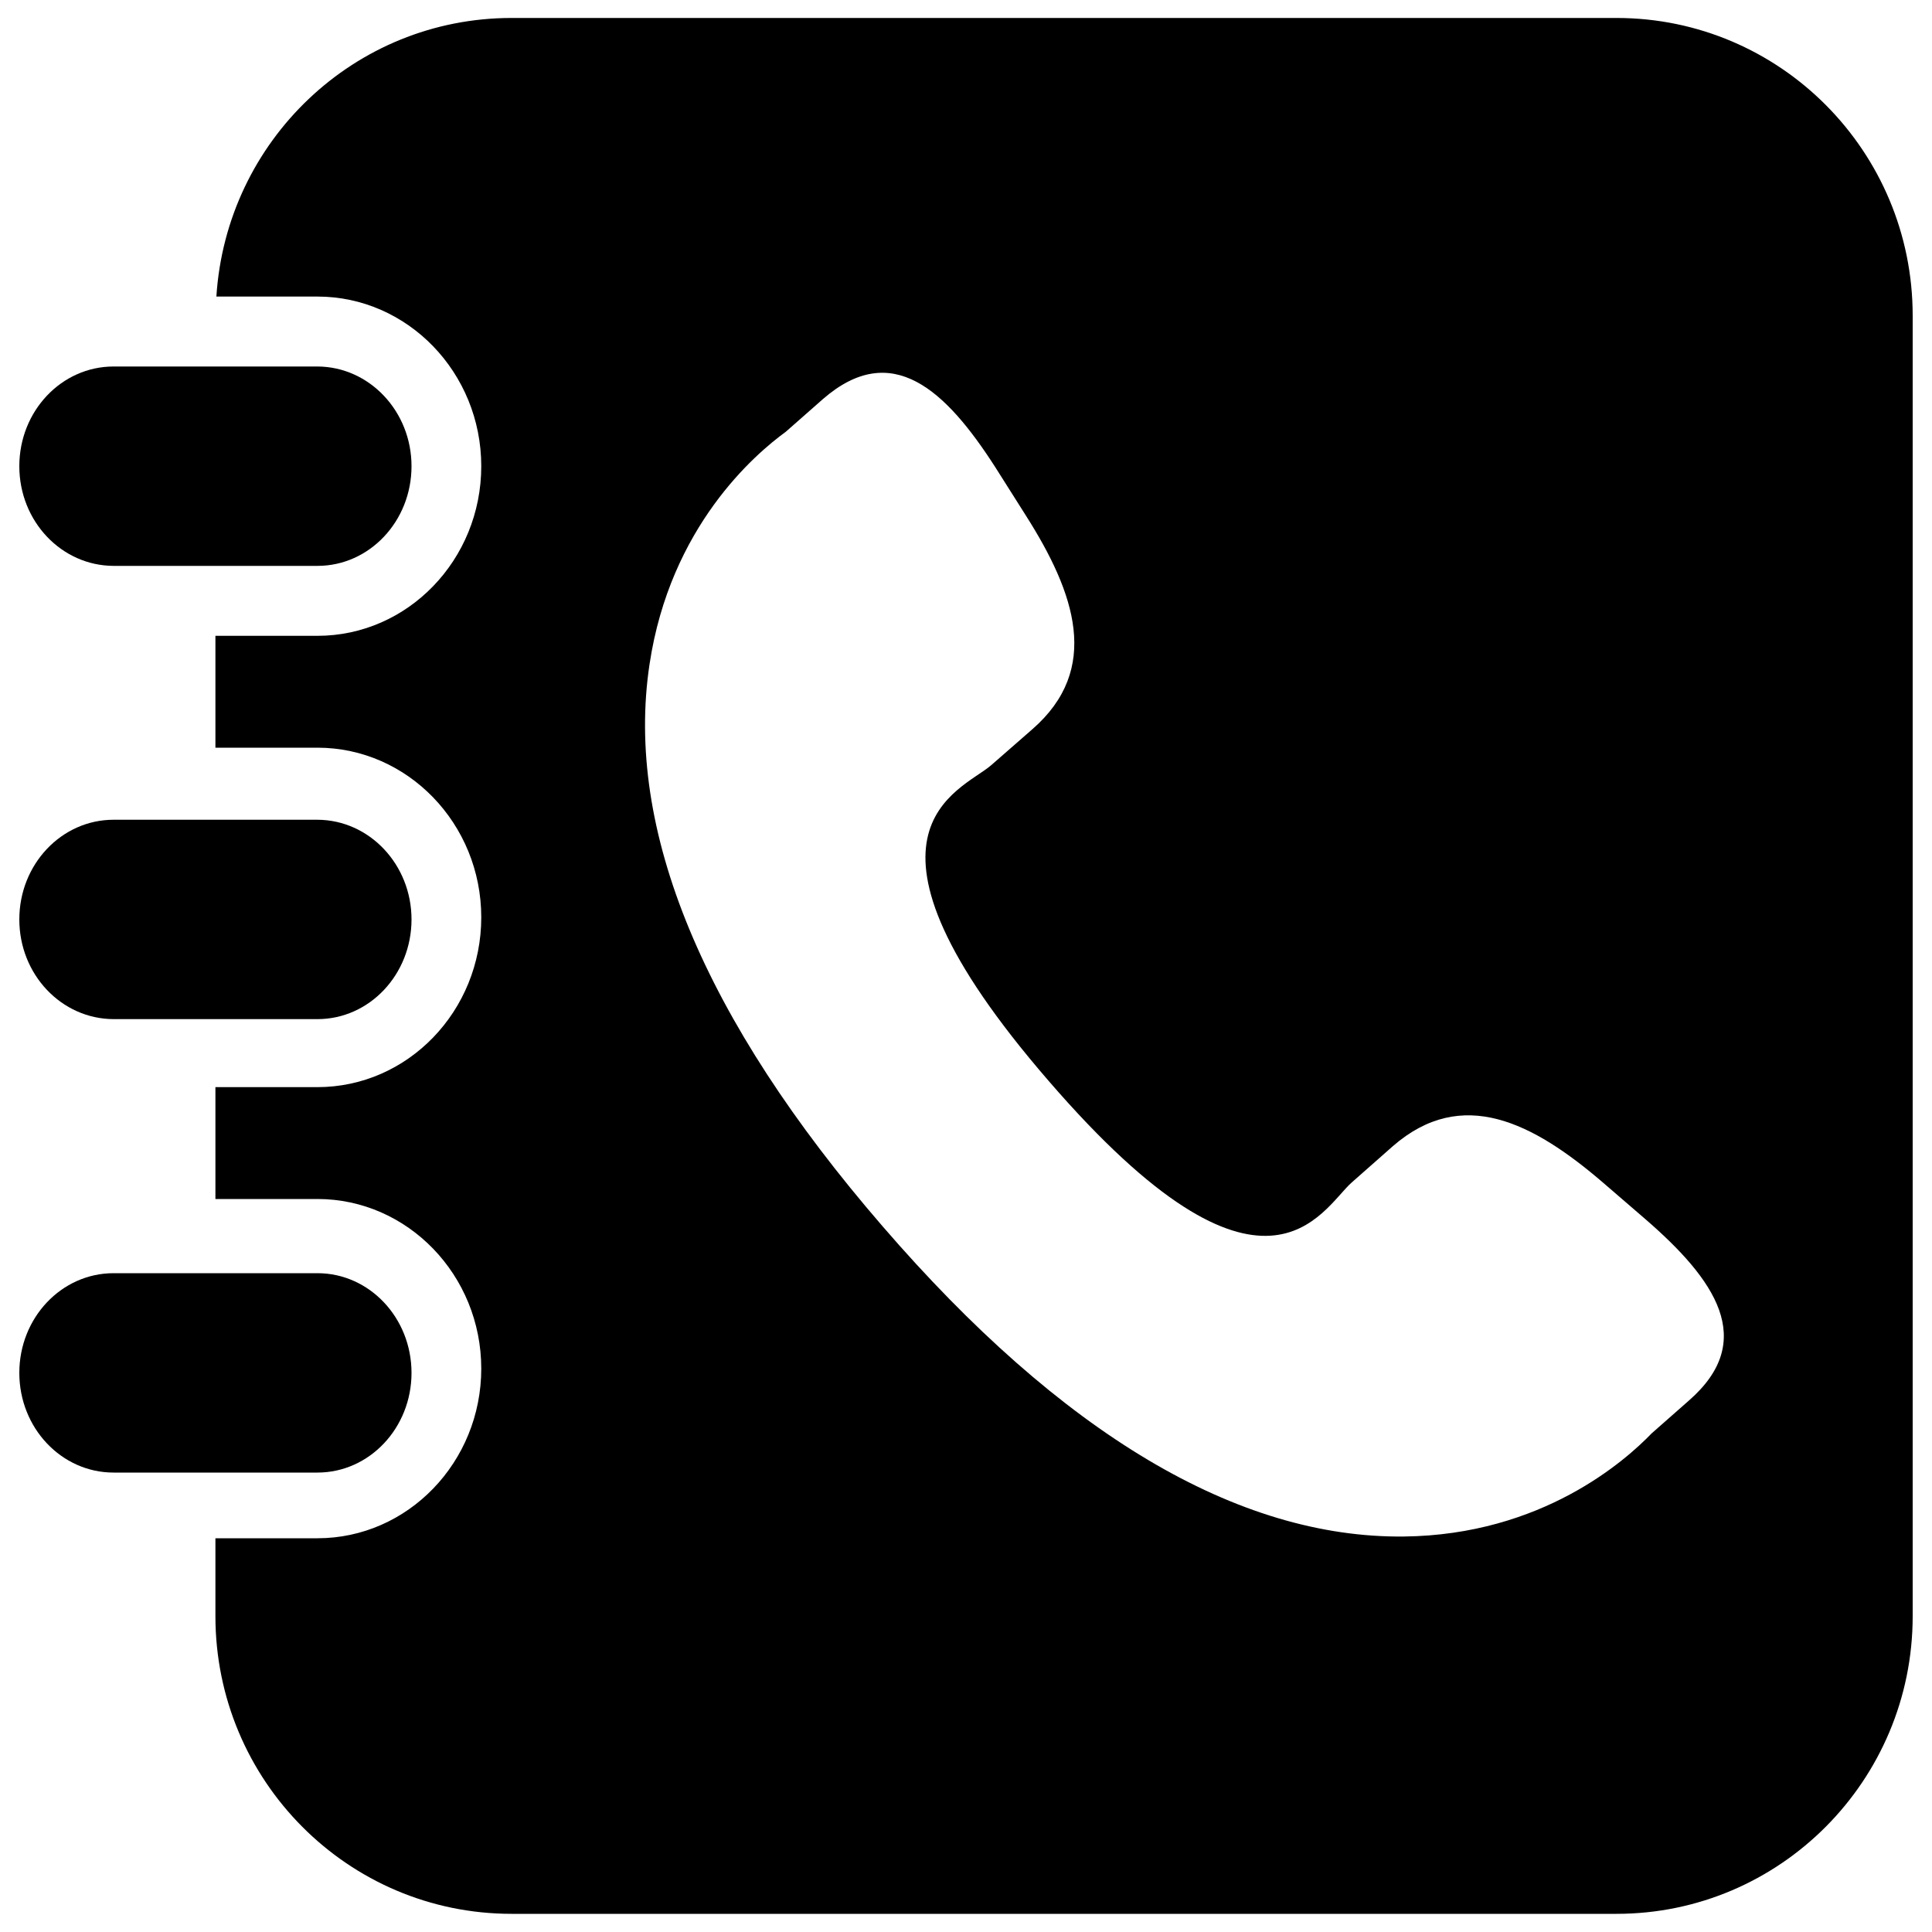 <?xml version="1.0" encoding="utf-8"?>
<!-- Svg Vector Icons : http://www.onlinewebfonts.com/icon -->
<!DOCTYPE svg PUBLIC "-//W3C//DTD SVG 1.1//EN" "http://www.w3.org/Graphics/SVG/1.1/DTD/svg11.dtd">
<svg version="1.1" xmlns="http://www.w3.org/2000/svg" xmlns:xlink="http://www.w3.org/1999/xlink" x="0px" y="0px" viewBox="0 0 1000 1000" enable-background="new 0 0 1000 1000" xml:space="preserve">
<g><path d="M213,241.3c0,28.5-21.8,51.6-48.7,51.6H58.8c-27-0.1-48.8-23.1-48.8-51.6c0-28.5,21.8-51.6,48.8-51.6h105.5C191.2,189.8,213,212.9,213,241.3"/><path d="M213,475.9c0,28.5-21.8,51.6-48.7,51.6H58.8c-27-0.1-48.8-23.1-48.8-51.6c0-28.5,21.8-51.6,48.8-51.6h105.5C191.2,424.4,213,447.5,213,475.9"/><path d="M213,710.6c0,28.5-21.8,51.6-48.7,51.6H58.8c-27,0-48.8-23.1-48.8-51.6c0-28.5,21.8-51.6,48.8-51.6h105.5C191.2,659,213,682.1,213,710.6"/><path d="M874.2,724.9l-19.3,17c-13.5,14-56.7,52.6-128.3,53.4c-86.1,0.9-177-53.1-269.8-160.6c-92.9-107.4-133.5-205.4-120.6-290.9c10.7-71.3,54.7-108.8,70.5-120.3l19.2-16.9c35.7-31.1,63.7-4.7,89.5,35.6l15.5,24.5c25.7,40.4,39.1,79.6,3.5,110.7L513,396.1c-15.6,13.5-82.5,33.7,29.8,163.4C655,689.4,684.1,625.7,699.7,612l21.3-18.8c35.8-31.1,72.5-12.2,108.7,18.9l21.8,18.8C887.7,662.2,909.8,693.8,874.2,724.9 M836.7,9.3H264.8C183.4,9.3,117.1,73,112,153.5h52.3c46.7,0,84.8,39.4,84.8,87.8c0,48.4-38,87.8-84.8,87.8h-52.8v57.9h52.8c46.7,0,84.8,39.4,84.8,87.8c0,48.5-38,87.9-84.8,87.9h-52.8v57.9h52.8c46.7,0,84.8,39.4,84.8,87.8c0,48.4-38,87.8-84.8,87.8h-52.8v40.3c0,85.1,68.6,154.1,153.3,154.1h571.9c84.6,0,153.3-69,153.3-154.1V163.4C990,78.3,921.4,9.3,836.7,9.3"/></g>
</svg>
